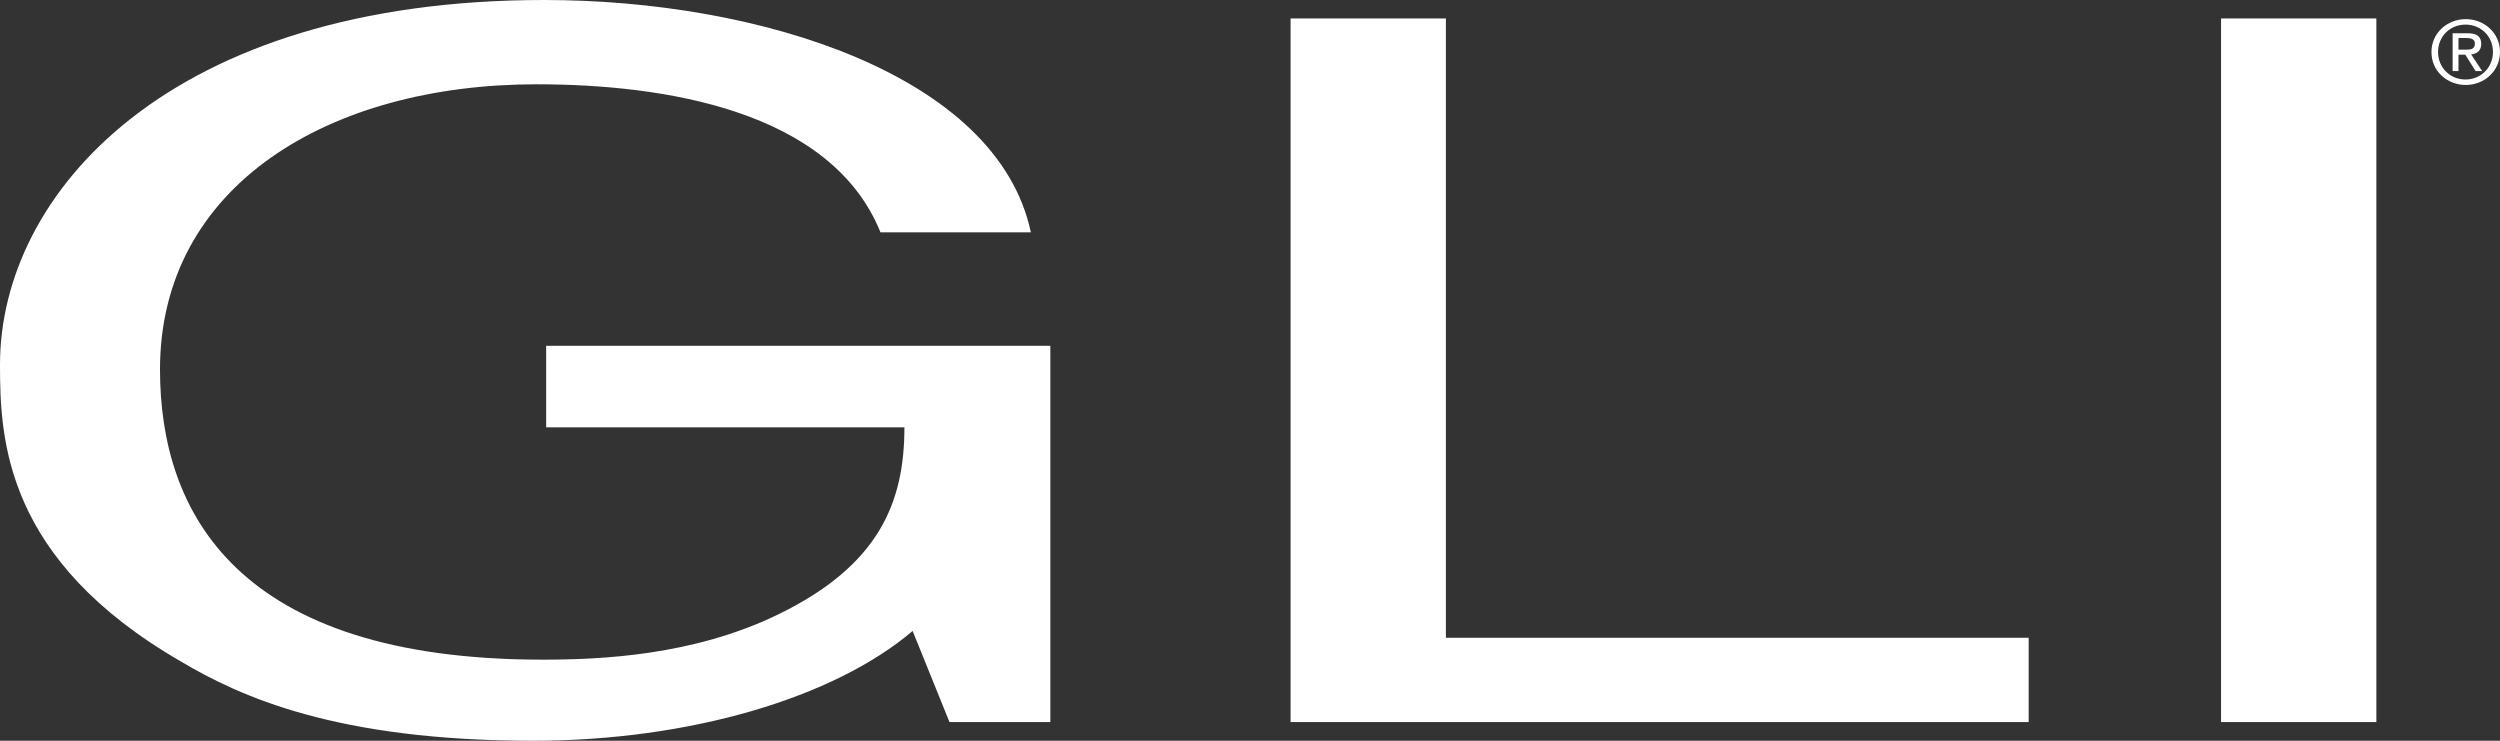<svg width="81" height="24" viewBox="0 0 81 24" fill="none" xmlns="http://www.w3.org/2000/svg">
<rect x="0" y="0" width="81" height="24" fill="#333333" stroke="none"/>
<path d="M17.696 11.203H34.031V23.395H30.763L29.569 20.443C27.03 22.605 22.356 24 17.27 24C10.893 24 7.776 22.568 5.861 21.432C0.152 18.133 0 14.229 0 11.816C0 6.258 5.496 0 17.635 0C24.583 0 32.313 2.413 33.4 7.528H28.528C26.924 3.557 21.474 2.731 17.377 2.731C10.688 2.731 5.184 6 5.184 11.97C5.184 16.605 7.67 21.373 17.582 21.373C19.452 21.373 22.454 21.247 25.206 19.911C28.475 18.325 29.303 16.288 29.303 13.845H17.696V11.203Z" fill="white"/>
<path d="M41.815 0.598V23.395H65.729V20.664H46.847V0.598H41.815Z" fill="white"/>
<path d="M76.994 0.598H71.962V23.395H76.994V0.598Z" fill="white"/>
<path d="M79.655 1.609V1.232H79.913C80.05 1.232 80.187 1.262 80.187 1.41C80.187 1.601 80.042 1.609 79.883 1.609H79.655ZM79.655 1.771H79.875L80.21 2.303H80.422L80.065 1.764C80.248 1.742 80.392 1.646 80.392 1.424C80.392 1.181 80.248 1.077 79.943 1.077H79.465V2.303H79.655V1.771ZM79.89 2.753C80.491 2.753 81 2.303 81 1.683C81 1.07 80.491 0.62 79.89 0.62C79.29 0.62 78.78 1.07 78.78 1.683C78.773 2.303 79.29 2.753 79.89 2.753ZM78.993 1.683C78.993 1.181 79.381 0.797 79.883 0.797C80.377 0.797 80.772 1.173 80.772 1.683C80.772 2.192 80.377 2.576 79.883 2.576C79.388 2.576 78.993 2.199 78.993 1.683Z" fill="white"/>
</svg>
